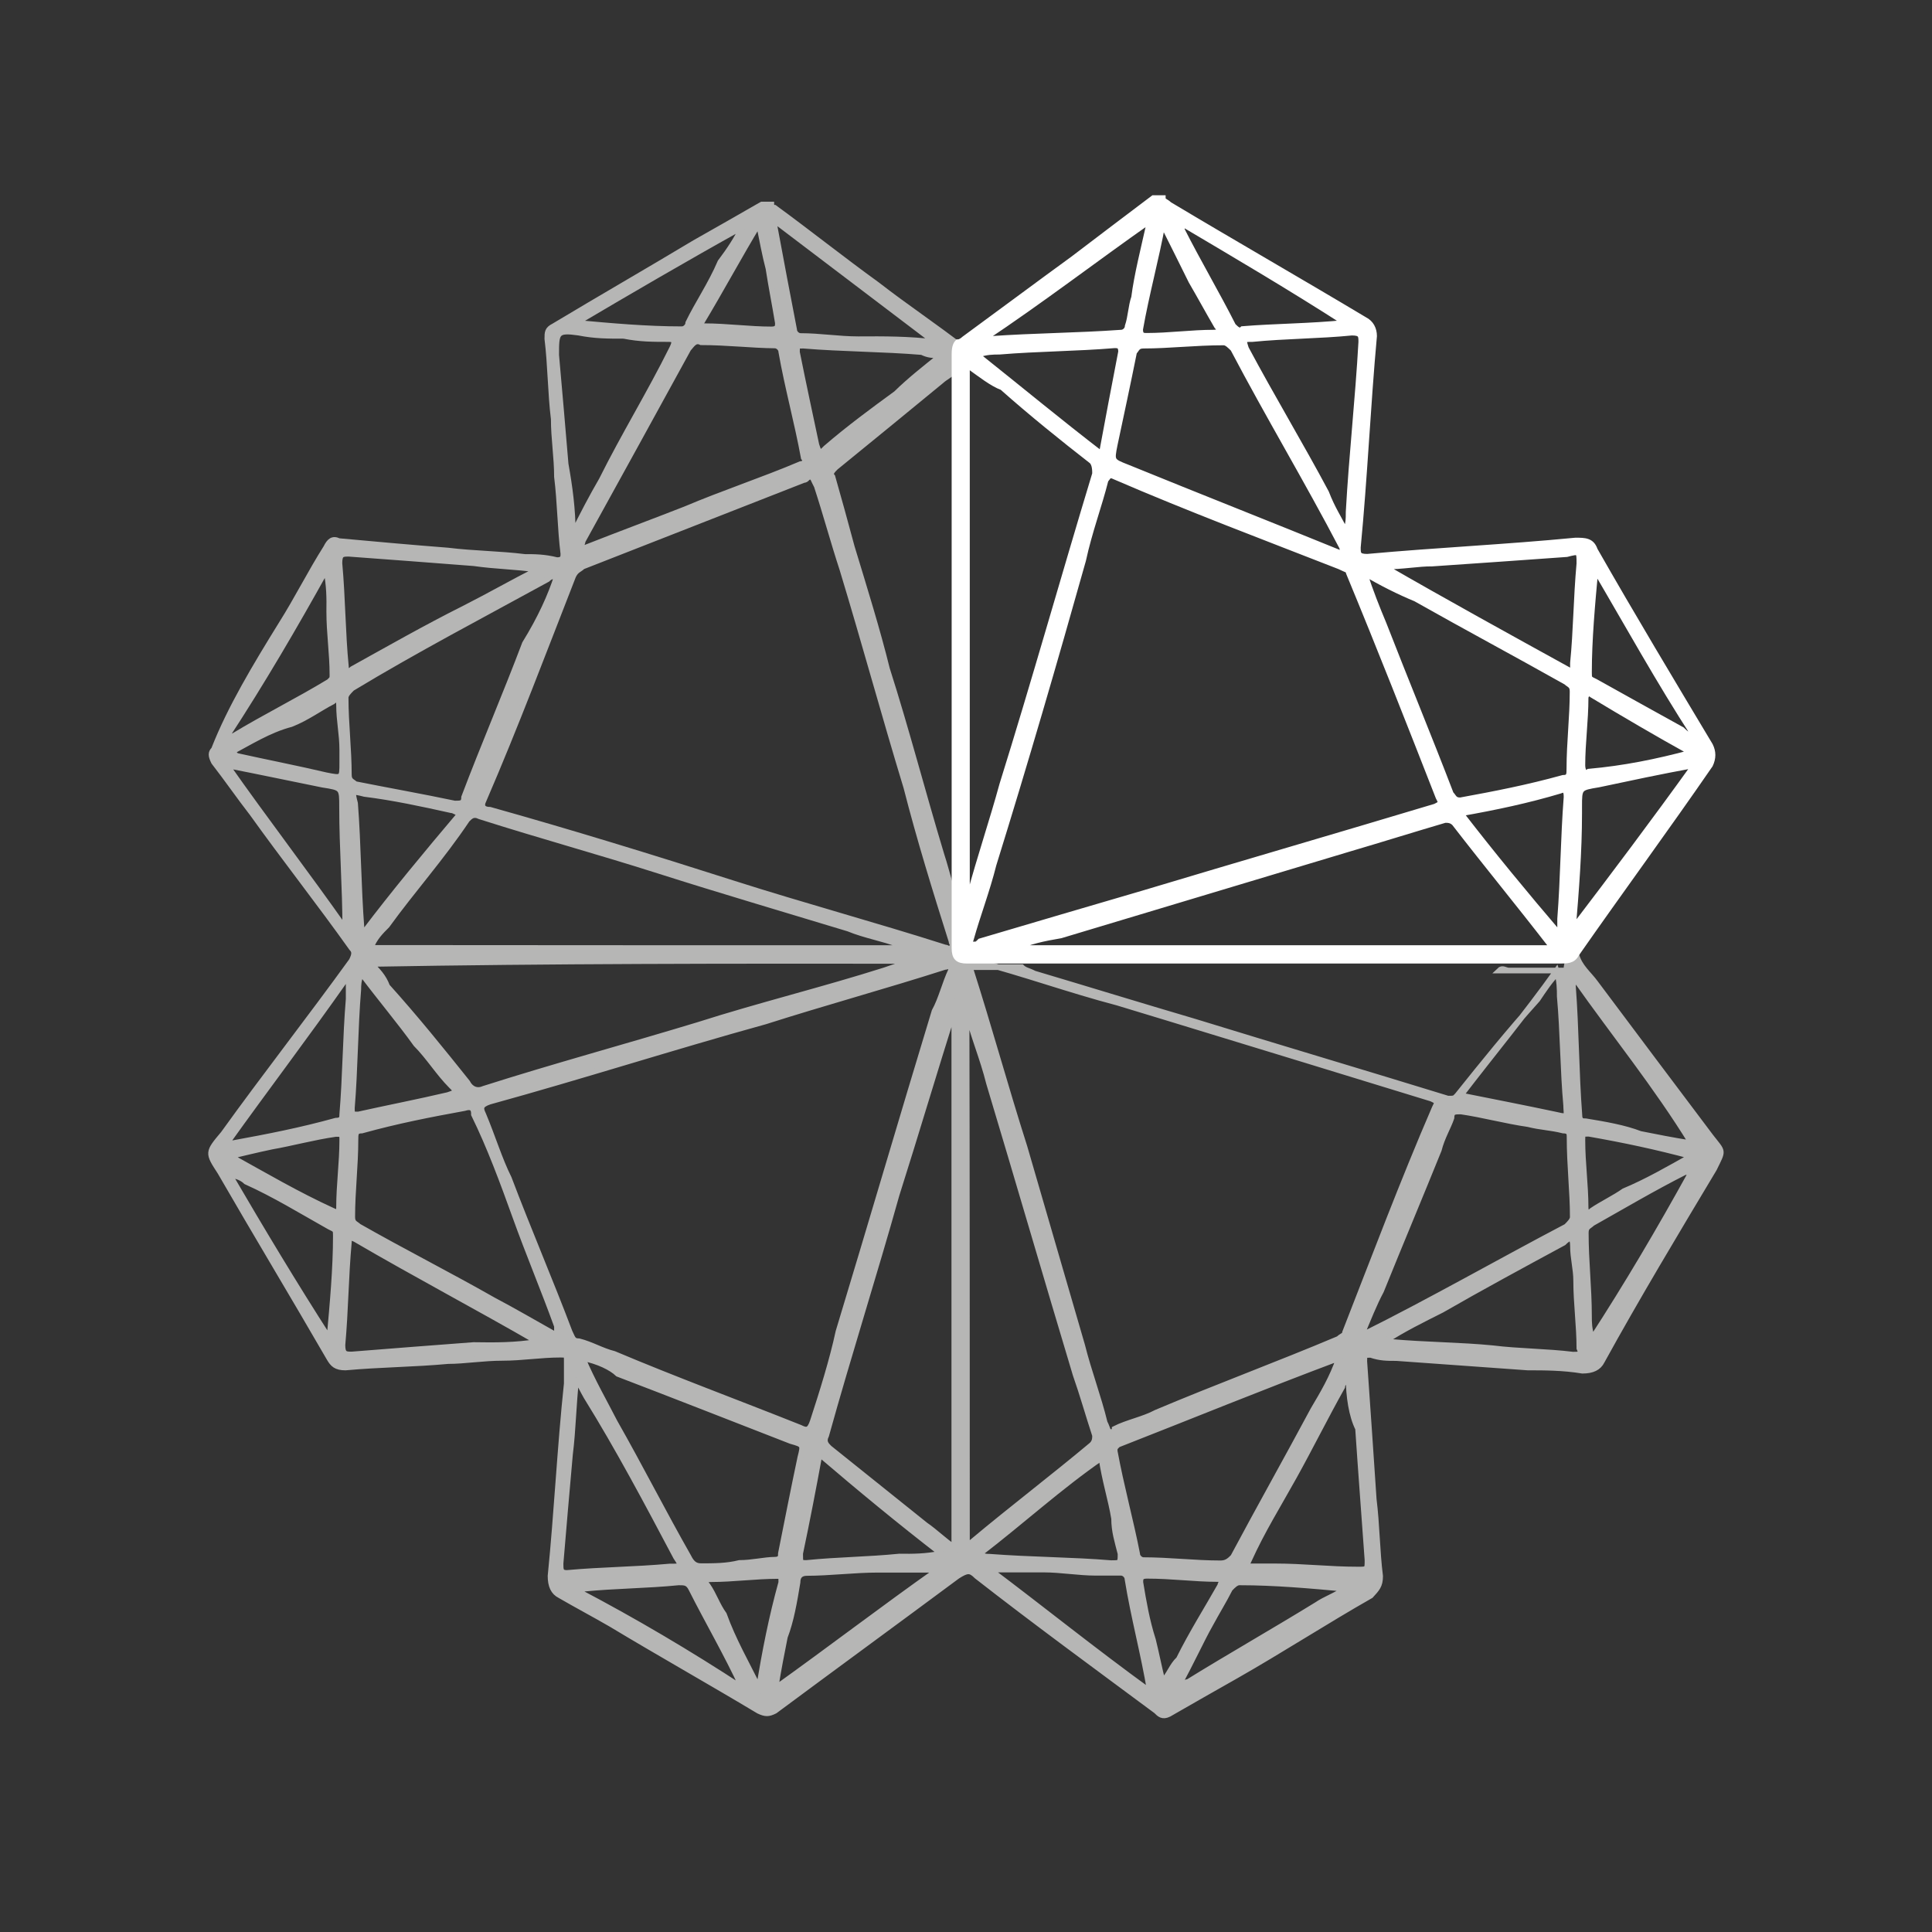 <?xml version="1.0" encoding="utf-8"?>
<!-- Generator: Adobe Illustrator 26.0.1, SVG Export Plug-In . SVG Version: 6.00 Build 0)  -->
<svg version="1.1" id="Capa_1" xmlns="http://www.w3.org/2000/svg" xmlns:xlink="http://www.w3.org/1999/xlink" x="0px" y="0px"
	 viewBox="0 0 1024 1024" style="enable-background:new 0 0 1024 1024;" xml:space="preserve">
<rect x="0" y="0" width="1024" height="1024" fill="#333333" stroke="none"/>
<style type="text/css">
	.st0{fill:#B6B6B5;stroke:#B6B6B5;stroke-width:3;stroke-miterlimit:10;}
	.st1{fill:#FFFFFF;stroke:#FFFFFF;stroke-width:3;stroke-miterlimit:10;}
	.st2{fill:#FFFFFF;}
</style>
<path class="st0" d="M835.4,505.8c1.7,6.7,6.7,10.3,10.3,15.3c20.3,27.2,40.8,54.4,61.1,81.4c6.7,8.6,6.7,6.7,1.7,17
	c-20.3,33.9-40.8,68-59.5,102c-1.7,3.4-5,5-10.3,5c-10.3-1.7-20.3-1.7-28.9-1.7c-23.9-1.7-47.5-3.4-69.7-5c-5,0-8.6,0-13.6-1.7
	c-3.4,0-3.4,0-3.4,3.4c1.7,23.9,3.4,49.2,5,73.1c1.7,13.6,1.7,27.2,3.4,40.8c0,5-1.7,6.7-5,10.3c-23.9,13.6-47.5,28.9-71.4,42.5
	c-11.9,6.7-23.9,13.6-35.6,20.3c-3.4,1.7-5,0-6.7-1.7c-32.2-23.9-64.5-47.5-95.1-71.4c-3.4-3.4-5-3.4-10.3,0
	c-32.2,23.9-64.5,47.5-96.7,71.4c-3.4,1.7-5,1.7-8.6,0c-25.5-15.3-52.7-30.6-78.1-45.9c-8.6-5-18.6-10.3-27.2-15.3
	c-3.4-1.7-5-5-5-10.3c3.4-33.9,5-68,8.6-102c0-3.4,0-6.7,0-11.9c0-3.4,0-3.4-3.4-3.4c-10.3,0-20.3,1.7-30.6,1.7
	c-10.3,0-20.3,1.7-28.9,1.7c-18.6,1.7-35.6,1.7-54.4,3.4c-5,0-6.7-1.7-8.6-5c-18.6-32.2-39.1-66.2-57.8-98.6
	c-6.7-10.3-6.7-10.3,1.7-20.3c22-30.6,45.9-61.1,68-91.7c1.7-3.4,1.7-5,0-6.7c-17-23.9-35.6-47.5-52.7-71.4
	c-6.7-8.6-13.6-18.6-20.3-27.2c-1.7-3.4-1.7-5,0-6.7c8.6-22,22-44.2,35.6-66.2c8.6-13.6,15.3-27.2,23.9-40.8c1.7-3.4,3.4-5,6.7-3.4
	c18.6,1.7,37.3,3.4,57.8,5c13.6,1.7,27.2,1.7,40.8,3.4c5,0,10.3,0,17,1.7c3.4,0,3.4-1.7,3.4-3.4c-1.7-13.6-1.7-27.2-3.4-40.8
	c0-10.3-1.7-20.3-1.7-30.6c-1.7-13.6-1.7-28.9-3.4-42.5c0-3.4,0-5,3.4-6.7c25.5-15.3,49.2-28.9,74.7-44.2
	c11.9-6.7,23.9-13.6,35.6-20.3c1.7,0,3.4,0,5,0c0,1.7,1.7,1.7,1.7,1.7c18.6,13.6,35.6,27.2,54.4,40.8c15.3,11.9,30.6,22,45.9,33.9
	c-1.7,1.7-1.7,3.4-1.7,6.7c0,33.9,0,68,0,102c0,1.7,0,3.4,0,3.4c-1.7-1.7,0-5,0-6.7c0-28.9,0-56.1,0-85c0-1.7,0-3.4,0-6.7
	c0-1.7,0-3.4-3.4-1.7c-1.7,1.7-5,3.4-6.7,5c-18.6,15.3-37.3,30.6-56.1,45.9c-1.7,1.7-3.4,3.4-1.7,5c3.4,11.9,6.7,23.9,10.3,37.3
	c6.7,22,13.6,44.2,18.6,64.5c10.3,32.2,18.6,64.5,28.9,98.6c3.4,10.3,5,20.3,10.3,28.9c0,8.6,0,15.3,0,23.9c0,5,1.7,6.7,6.7,6.7
	c8.6,0,17,0,25.5,0c1.7,1.7,3.4,1.7,6.7,3.4c28.9,8.6,56.1,17,85,25.5c44.2,13.6,90,27.2,134.2,40.8c3.4,0,3.4,0,5-1.7
	c13.6-17,27.2-33.9,42.5-50.9c3.4-5,6.7-10.3,11.9-15.3c-11.9,0-22,0-32.2,0c1.7-1.7,3.4,0,5,0c10.3,0,20.3,0,30.6,0
	C830.3,509.2,832,507.5,835.4,505.8z M624.7,893.2c1.7,0,3.4-1.7,5-1.7c22-13.6,45.9-27.2,68-40.8c5-3.4,10.3-5,15.3-8.6
	c-18.6-1.7-37.3-3.4-56.1-3.4c-1.7,0-3.4,1.7-5,3.4c-3.4,6.7-6.7,11.9-10.3,18.6C636.7,869.3,631.4,881.2,624.7,893.2L624.7,893.2
	L624.7,893.2z M709.7,719.8L709.7,719.8c-40.8,15.3-78.1,30.6-117.2,45.9c-1.7,1.7-1.7,1.7-1.7,3.4c3.4,18.6,8.6,37.3,11.9,54.4
	c0,1.7,1.7,3.4,3.4,3.4c13.6,0,27.2,1.7,40.8,1.7c3.4,0,5-1.7,6.7-3.4c13.6-25.5,28.9-52.7,42.5-78.1
	C701.2,738.5,706.2,730.1,709.7,719.8C711.4,719.8,711.4,719.8,709.7,719.8C711.4,718.1,709.7,719.8,709.7,719.8z M295.2,707.9
	C295.2,707.9,296.9,707.9,295.2,707.9C296.9,707.9,296.9,707.9,295.2,707.9c0-1.7,0-3.4,0-5c-6.7-18.6-15.3-39.1-22-57.8
	c-6.7-18.6-13.6-37.3-22-54.4c0-1.7,0-5-5-3.4c-18.6,3.4-35.6,6.7-54.4,11.9c-3.4,0-3.4,1.7-3.4,5c0,13.6-1.7,27.2-1.7,40.8
	c0,3.4,1.7,3.4,3.4,5c23.9,13.6,47.5,25.5,71.4,39.1C271.4,694.3,283.3,701.2,295.2,707.9z M308.8,719.8L308.8,719.8
	C307.1,719.8,307.1,719.8,308.8,719.8c5,11.9,11.9,23.9,17,33.9c13.6,23.9,25.5,47.5,39.1,71.4c1.7,3.4,3.4,5,6.7,5
	c6.7,0,13.6,0,20.3-1.7c6.7,0,13.6-1.7,18.6-1.7c3.4,0,3.4-1.7,3.4-3.4c3.4-17,6.7-33.9,10.3-50.9c1.7-6.7,1.7-6.7-5-8.6
	c-30.6-11.9-61.1-23.9-91.7-35.6C324.1,724.9,317.2,721.5,308.8,719.8z M429.4,252.7c-1.7,0-1.7,1.7-3.4,1.7
	c-39.1,15.3-78.1,30.6-117.2,45.9c-1.7,1.7-3.4,1.7-5,5c-15.3,39.1-30.6,79.8-47.5,118.9c-1.7,3.4,0,5,3.4,5
	c42.5,11.9,86.7,25.5,129.2,39.1c37.3,11.9,74.7,22,112,33.9c1.7,0,1.7,1.7,3.4,0c1.7-1.7,0-1.7,0-3.4c-8.6-27.2-17-54.4-23.9-81.4
	c-11.9-39.1-22-76.4-33.9-115.6c-5-15.3-8.6-28.9-13.6-44.2C431.1,254.4,431.1,252.7,429.4,252.7z M504.1,514.2
	c0-3.4-1.7-1.7-3.4-1.7c-32.2,10.3-62.8,18.6-95.1,28.9c-49.2,13.6-96.7,28.9-146.1,42.5c-5,1.7-5,3.4-3.4,6.7
	c5,11.9,8.6,23.9,13.6,33.9c10.3,27.2,22,54.4,32.2,81.4c1.7,3.4,1.7,5,5,5c6.7,1.7,11.9,5,18.6,6.7c32.2,13.6,64.5,25.5,98.6,39.1
	c3.4,1.7,5,1.7,6.7-3.4c5-15.3,10.3-32.2,13.6-47.5c17-56.1,33.9-113.9,50.9-169.8C498.9,529.5,500.8,521.1,504.1,514.2z M589.1,759
	c0,0,1.7,0,1.7-1.7c6.7-3.4,15.3-5,22-8.6c32.2-13.6,64.5-25.5,96.7-39.1c1.7-1.7,3.4-1.7,3.4-3.4c15.3-39.1,30.6-79.8,47.5-118.9
	c1.7-3.4,1.7-3.4-1.7-5c-22-6.7-44.2-13.6-66.2-20.3c-33.9-10.3-66.2-20.3-100.3-30.6c-25.5-6.7-49.2-15.3-74.7-22
	c-3.4-1.7-5,0-3.4,3.4c10.3,32.2,18.6,62.8,28.9,95.1c10.3,35.6,20.3,69.7,30.6,105.3c3.4,13.6,8.6,27.2,11.9,40.8
	C587.3,757.3,587.3,760.6,589.1,759z M196.6,510.9c3.4,3.4,6.7,6.7,8.6,11.9c15.3,17,28.9,33.9,42.5,50.9c1.7,3.4,5,5,8.6,3.4
	c37.3-11.9,74.7-22,113.9-33.9c32.2-10.3,66.2-18.6,98.6-28.9c5-1.7,10.3-3.4,13.6-5C386.9,509.2,291.9,509.2,196.6,510.9z
	 M480.3,502.5c0-1.7-1.7-1.7-3.4-1.7c-8.6-3.4-18.6-5-27.2-8.6c-33.9-10.3-68-20.3-100.3-30.6s-62.8-18.6-95.1-28.9
	c-3.4-1.7-5,0-6.7,1.7c-13.6,20.3-28.9,37.3-42.5,56.1c-3.4,3.4-6.7,6.7-8.6,11.9C291.9,502.5,386.9,502.5,480.3,502.5z
	 M505.8,534.7L505.8,534.7c-10.3,32.2-20.3,66.2-30.6,98.6c-11.9,42.5-25.5,85-37.3,127.5c-1.7,3.4,0,5,1.7,6.7
	c17,13.6,33.9,27.2,50.9,40.8c5,3.4,10.3,8.6,15.3,11.9C505.8,723.2,505.8,629.8,505.8,534.7z M512.5,818.4c1.7,0,3.4-1.7,3.4-1.7
	c20.3-17,42.5-33.9,62.8-50.9c1.7-1.7,1.7-3.4,1.7-5c-3.4-10.3-6.7-22-10.3-32.2c-15.3-50.9-30.6-103.6-45.9-154.5
	c-3.4-13.6-8.6-25.5-11.9-39.1l0,0C512.5,628.1,512.5,723.2,512.5,818.4z M371.6,181.4c-3.4-1.7-5,1.7-6.7,3.4
	c-18.6,33.9-37.3,68-56.1,102c0,1.7-1.7,3.4-1.7,3.4c1.7,1.7,3.4,0,3.4,0c17-6.7,35.6-13.6,52.7-20.3c20.3-8.6,40.8-15.3,61.1-23.9
	c1.7,0,3.4-1.7,1.7-3.4c-3.4-18.6-8.6-37.3-11.9-56.1c0-1.7-1.7-3.4-3.4-3.4C398.8,183,385.2,181.4,371.6,181.4z M721.5,707.9
	C723.1,707.9,723.1,707.9,721.5,707.9c37.3-18.6,73.1-39.1,108.7-57.8c1.7-1.7,3.4-3.4,3.4-5c0-13.6-1.7-27.2-1.7-42.5
	c0-1.7,0-3.4-3.4-3.4c-6.7-1.7-11.9-1.7-18.6-3.4c-11.9-1.7-23.9-5-35.6-6.7c-3.4,0-5,0-5,3.4c-1.7,5-5,10.3-6.7,17
	c-10.3,25.5-20.3,49.2-30.6,74.7C728.4,690.9,725,699.5,721.5,707.9z M295.2,305.3C295.2,303.6,295.2,303.6,295.2,305.3
	c-1.7,0-3.4,0-5,1.7c-33.9,18.6-69.7,37.3-103.6,57.8c-1.7,1.7-3.4,3.4-3.4,5c0,13.6,1.7,27.2,1.7,40.8c0,3.4,1.7,3.4,3.4,5
	c17,3.4,35.6,6.7,52.7,10.3c3.4,0,5,0,5-3.4c10.3-27.2,22-54.4,32.2-81.4C286.6,327.5,291.9,315.6,295.2,305.3z M714.8,730.1
	c-1.7,1.7-3.4,3.4-3.4,5c-8.6,15.3-17,32.2-25.5,47.5s-17,28.9-23.9,44.2c-1.7,3.4-1.7,3.4,1.7,3.4s8.6,0,11.9,0
	c15.3,0,28.9,1.7,44.2,1.7c5,0,5,0,5-5c-1.7-23.9-3.4-45.9-5-69.7C716.4,750.4,714.8,740.1,714.8,730.1z M733.4,711.2
	c1.7,0,1.7,0,3.4,0c18.6,1.7,37.3,1.7,54.4,3.4c13.6,1.7,28.9,1.7,42.5,3.4c3.4,0,5,0,3.4-3.4c0-11.9-1.7-23.9-1.7-35.6
	c0-6.7-1.7-11.9-1.7-18.6c0-5-1.7-5-5-1.7c-22,11.9-44.2,23.9-64.5,35.6C753.9,699.5,743.6,704.5,733.4,711.2z M285,301.9
	C285,301.9,285,300.3,285,301.9c-11.9-1.7-22-1.7-33.9-3.4c-22-1.7-44.2-3.4-66.2-5c-3.4,0-5,0-5,5c1.7,18.6,1.7,37.3,3.4,54.4
	c0,3.4,1.7,3.4,3.4,1.7c18.6-10.3,39.1-22,59.5-32.2C259.6,315.6,271.4,308.8,285,301.9z M305.5,730.1
	C305.5,731.7,305.5,731.7,305.5,730.1c-1.7,15.3-1.7,27.2-3.4,40.8c-1.7,18.6-3.4,39.1-5,57.8c0,3.4,0,5,3.4,5
	c18.6-1.7,35.6-1.7,54.4-3.4c6.7,0,6.7,0,3.4-5c-15.3-28.9-30.6-57.8-47.5-85C308.8,736.8,307.1,733.4,305.5,730.1z M303.6,283.3
	c5-10.3,10.3-20.3,15.3-28.9c11.9-23.9,25.5-45.9,37.3-69.7c1.7-3.4,1.7-5-1.7-5c-8.6,0-15.3,0-23.9-1.7c-8.6,0-15.3,0-23.9-1.7
	c-11.9-1.7-11.9,0-11.9,11.9c1.7,18.6,3.4,39.1,5,57.8C301.9,257.8,303.6,269.7,303.6,283.3z M285,711.2
	C285,711.2,285,709.6,285,711.2c-32.2-18.6-64.5-35.6-96.7-54.4c-3.4-1.7-3.4,0-3.4,1.7c-1.7,18.6-1.7,35.6-3.4,54.4c0,5,1.7,5,5,5
	c22-1.7,42.5-3.4,64.5-5C263,713.1,273,713.1,285,711.2z M120.2,405.6C120.2,407.3,120.2,407.3,120.2,405.6
	c20.3,28.9,42.5,57.8,62.8,86.7c0-22-1.7-42.5-1.7-64.5c0-10.3,0-10.3-10.3-11.9C154.1,412.5,137.2,408.9,120.2,405.6z M495.6,181.4
	C495.6,181.4,495.6,179.7,495.6,181.4c-28.9-22-56.1-42.5-85-64.5c0,1.7,0,3.4,0,3.4c3.4,18.6,6.7,35.6,10.3,54.4
	c0,1.7,1.7,3.4,3.4,3.4c10.3,0,20.3,1.7,30.6,1.7C468.4,179.7,482,179.7,495.6,181.4z M835.4,519.5
	C835.4,519.5,833.7,519.5,835.4,519.5c-1.7,1.7-1.7,1.7-1.7,3.4c1.7,22,1.7,45.9,3.4,68c0,3.4,1.7,3.4,3.4,3.4
	c10.3,1.7,20.3,3.4,28.9,6.7c8.6,1.7,17,3.4,27.2,5C877.8,575.4,855.7,548.3,835.4,519.5z M120.2,605.9c1.7,0,1.7,0,3.4,0
	c18.6-3.4,35.6-6.7,54.4-11.9c3.4,0,3.4-1.7,3.4-3.4c1.7-20.3,1.7-40.8,3.4-61.1c0-3.4,0-6.7,0-10.3c0,0,0,0-1.7,0
	C162.7,548.3,140.7,577.2,120.2,605.9z M497.2,832C495.6,832,495.6,832,497.2,832c-11.9,0-22,0-32.2,0c-11.9,0-25.5,1.7-37.3,1.7
	c-3.4,0-5,1.7-5,5c-1.7,10.3-3.4,20.3-6.7,28.9c-1.7,8.6-3.4,17-5,27.2C439.7,874.3,468.4,852.3,497.2,832z M609.5,896.5
	c-3.4-20.3-8.6-39.1-11.9-59.5c0-1.7-1.7-3.4-3.4-3.4c-5,0-10.3,0-13.6,0c-8.6,0-18.6-1.7-27.2-1.7c-10.3,0-18.6,0-28.9,0
	C551.7,852.3,578.9,874.3,609.5,896.5z M244.1,431.1c-1.7,0-3.4-1.7-5-1.7c-15.3-3.4-30.6-6.7-45.9-8.6c-6.7-1.7-6.7-1.7-5,5
	c1.7,22,1.7,44.2,3.4,66.2c0,0,0,1.7,1.7,1.7C208.5,473.6,225.5,453.1,244.1,431.1z M774.2,580.6c17,3.4,33.9,6.7,50.9,10.3
	c6.7,1.7,5,0,5-5c-1.7-18.6-1.7-39.1-3.4-57.8c0-3.4,0-8.6-1.7-13.6C808.1,538.1,791.2,558.4,774.2,580.6z M191.6,515.9L191.6,515.9
	c-1.7,3.4-1.7,6.7-1.7,8.6c-1.7,20.3-1.7,42.5-3.4,62.8c0,3.4,0,3.4,3.4,3.4c15.3-3.4,32.2-6.7,47.5-10.3c5-1.7,5-1.7,1.7-5
	c-6.7-6.7-11.9-15.3-18.6-22C211.9,541.4,201.8,529.5,191.6,515.9z M519.4,823.4L519.4,823.4c1.7,1.7,3.4,1.7,5,1.7
	c22,1.7,44.2,1.7,64.5,3.4c5,0,5,0,5-5c-1.7-6.7-3.4-11.9-3.4-18.6c-1.7-10.3-5-20.3-6.7-32.2C561.9,787.8,541.4,806.5,519.4,823.4z
	 M498.9,823.4c-22-17-42.5-33.9-64.5-52.7c-3.4,18.6-6.7,35.6-10.3,52.7c0,5,0,5,3.4,5c17-1.7,32.2-1.7,49.2-3.4
	C483.6,825.1,490.5,825.1,498.9,823.4z M498.9,188.3c-5,0-6.7,0-10.3-1.7c-20.3-1.7-42.5-1.7-62.8-3.4c-3.4,0-3.4,0-3.4,3.4
	c3.4,17,6.7,32.2,10.3,49.2c1.7,5,1.7,5,5,1.7c11.9-10.3,25.5-20.3,37.3-28.9C482,201.7,490.5,195,498.9,188.3z M393.6,894.8
	C393.6,893.2,393.6,893.2,393.6,894.8c-8.6-18.6-18.6-35.6-27.2-52.7c-1.7-3.4-3.4-3.4-6.7-3.4c-17,1.7-33.9,1.7-50.9,3.4
	c0,0-1.7,0-1.7,1.7C336,859,364.9,876,393.6,894.8z M174.6,709.6L174.6,709.6c1.7-18.6,3.4-37.3,3.4-54.4c0-3.4,0-3.4-3.4-5
	c-15.3-8.6-28.9-17-44.2-23.9c-1.7-1.7-5-3.4-8.6-3.4C138.8,652,156,680.7,174.6,709.6z M393.6,120.2
	C391.9,118.5,391.9,118.5,393.6,120.2c-30.6,17-59.5,33.9-88.3,50.9c18.6,1.7,37.3,3.4,56.1,3.4c1.7,0,3.4-1.7,3.4-3.4
	c5-10.3,11.9-20.3,17-32.2C386.9,132.1,390.3,126.9,393.6,120.2z M172.9,301.9c-17,30.6-33.9,59.5-52.7,88.3c1.7,0,3.4,0,3.4,0
	c17-10.3,33.9-18.6,50.9-28.9c1.7-1.7,1.7-1.7,1.7-3.4c0-11.9-1.7-22-1.7-33.9C174.6,317.2,174.6,310.5,172.9,301.9z M896.5,621.2
	L896.5,621.2c-1.7,0-1.7,0-3.4,0c-17,8.6-33.9,18.6-49.2,27.2c-1.7,1.7-3.4,1.7-3.4,5c0,15.3,1.7,28.9,1.7,44.2
	c0,3.4,0,6.7,1.7,11.9C862.6,680.7,879.5,652,896.5,621.2z M402.2,894.8c3.4-20.3,6.7-37.3,11.9-56.1c0-3.4,0-3.4-1.7-3.4
	c-11.9,0-23.9,1.7-35.6,1.7c-3.4,0-3.4,1.7-1.7,3.4c3.4,5,5,10.3,8.6,15.3C388.6,869.3,395.5,881.2,402.2,894.8z M402.2,118.5
	L402.2,118.5c-10.3,17-20.3,35.6-30.6,52.7c-1.7,1.7,0,1.7,1.7,1.7c11.9,0,23.9,1.7,35.6,1.7c3.4,0,3.4-1.7,3.4-3.4
	c-1.7-10.3-3.4-18.6-5-28.9C405.5,135.5,403.9,126.9,402.2,118.5z M121.9,398.9c1.7,0,1.7,0,3.4,1.7c15.3,3.4,32.2,6.7,47.5,10.3
	c8.6,1.7,8.6,1.7,8.6-6.7c0-1.7,0-5,0-6.7c0-8.6-1.7-15.3-1.7-23.9c0-3.4-1.7-3.4-3.4-1.7c-6.7,3.4-13.6,8.6-22,11.9
	C142.4,386.9,132.1,393.6,121.9,398.9z M616.2,891.3C616.2,891.3,616.2,893.2,616.2,891.3c3.4-3.4,5-8.6,8.6-11.9
	c6.7-13.6,15.3-27.2,22-39.1c0-1.7,3.4-3.4-1.7-3.4c-11.9,0-23.9-1.7-37.3-1.7c-3.4,0-3.4,1.7-3.4,3.4c1.7,10.3,3.4,20.3,6.7,30.6
	C612.8,876,614.5,884.6,616.2,891.3z M896.5,612.8L896.5,612.8c-18.6-5-35.6-8.6-54.4-11.9c-3.4,0-3.4,0-3.4,3.4
	c0,11.9,1.7,23.9,1.7,35.6c0,3.4,1.7,3.4,3.4,1.7c5-3.4,11.9-6.7,17-10.3C872.6,626.4,884.6,619.5,896.5,612.8z M121.9,612.8
	c18.6,10.3,35.6,20.3,54.4,28.9c3.4,1.7,3.4,0,3.4-1.7c0-11.9,1.7-23.9,1.7-35.6c0-3.4,0-3.4-3.4-3.4c-11.9,1.7-23.9,5-33.9,6.7
	C135.5,609.5,128.8,611.2,121.9,612.8z"/>
<path class="st1" d="M835.4,505.8c-1.7,3.4-5,3.4-8.6,3.4c-10.3,0-20.3,0-30.6,0c-1.7,0-3.4,0-5,0c-3.4,0-5,0-8.6,0
	c-81.4,0-163.1,0-244.5,0c-8.6,0-17,0-25.5,0c-5,0-6.7-1.7-6.7-6.7c0-8.6,0-15.3,0-23.9c0-61.1,0-123.9,0-185.1c0-1.7,0-3.4,0-3.4
	c0-33.9,0-68,0-102c0-1.7,0-5,1.7-6.7c1.7,0,3.4-1.7,3.4-1.7c18.6-13.6,39.1-28.9,57.8-42.5c13.6-10.3,28.9-22,42.5-32.2
	c1.7,0,3.4,0,5,0c0,1.7,1.7,1.7,3.4,3.4c33.9,20.3,69.7,40.8,103.6,61.1c3.4,1.7,5,5,5,8.6c-3.4,37.3-5,74.7-8.6,112c0,3.4,0,5,5,5
	c37.3-3.4,73.1-5,110.3-8.6c5,0,8.6,0,10.3,5c20.3,35.6,40.8,69.7,61.1,103.6c1.7,3.4,1.7,6.7,0,10.3
	C882.9,439.5,859.2,471.7,835.4,505.8z M516.1,500.6c1.7,0,1.7,0,3.4-1.7c28.9-8.6,57.8-17,86.7-25.5
	c50.9-15.3,103.6-30.6,154.5-45.9c3.4-1.7,3.4-1.7,1.7-5c-15.3-39.1-30.6-78.1-47.5-118.9c0-1.7-1.7-1.7-5-3.4
	c-39.1-15.3-79.8-30.6-118.9-47.5c-3.4-1.7-3.4,0-5,1.7c-3.4,13.6-8.6,27.2-11.9,42.5c-15.3,54.4-30.6,107-47.5,161.4
	c-3.4,13.6-8.6,27.2-11.9,39.1C514.4,499,512.5,500.6,516.1,500.6z M538.1,502.5L538.1,502.5c95.1,0,188.6,0,283.7,0
	c0-1.7,0-1.7,0-1.7c-17-22-33.9-42.5-50.9-64.5c-1.7-1.7-3.4-1.7-5-1.7c-17,5-33.9,10.3-50.9,15.3c-50.9,15.3-102,30.6-152.8,45.9
	C553.4,497.3,545,499,538.1,502.5z M512.5,193.3c0,96.7,0,192,0,285.4c1.7-1.7,1.7-3.4,1.7-5c5-18.6,11.9-39.1,17-57.8
	c17-54.4,32.2-108.7,49.2-164.8c0-1.7,0-5-1.7-6.7c-15.3-11.9-32.2-25.5-47.5-39.1C526.1,203.5,519.4,198.3,512.5,193.3z
	 M723.1,303.6L723.1,303.6c3.4,10.3,6.7,18.6,10.3,27.2c11.9,30.6,23.9,59.5,35.6,90c1.7,1.7,1.7,3.4,5,3.4
	c18.6-3.4,35.6-6.7,54.4-11.9c3.4,0,3.4-1.7,3.4-5c0-13.6,1.7-27.2,1.7-40.8c0-3.4-1.7-3.4-3.4-5c-27.2-15.3-52.7-28.9-79.8-44.2
	C742,313.9,731.7,308.8,723.1,303.6z M711.4,293.6c1.7-1.7,0-1.7,0-3.4c-18.6-35.6-39.1-69.7-57.8-105.3c-1.7-1.7-3.4-3.4-5-3.4
	c-15.3,0-28.9,1.7-42.5,1.7c-3.4,0-3.4,1.7-5,3.4c-3.4,17-6.7,32.2-10.3,49.2c-1.7,8.6-1.7,8.6,6.7,11.9
	C635,263,673.9,278.3,711.4,293.6z M713.1,281.6C714.8,281.6,714.8,281.6,713.1,281.6c1.7-3.4,1.7-6.7,1.7-10.3
	c1.7-30.6,5-59.5,6.7-90c0-3.4,0-5-5-5c-17,1.7-35.6,1.7-52.7,3.4c-5,0-5,0-3.4,5c13.6,25.5,28.9,50.9,42.5,76.4
	C706.2,269.7,709.7,274.7,713.1,281.6z M733.4,300.3C733.4,300.3,733.4,301.9,733.4,300.3c32.2,18.6,66.2,37.3,100.3,56.1
	c0-1.7,0-3.4,0-5c1.7-17,1.7-33.9,3.4-52.7c0-6.7,0-6.7-6.7-5c-23.9,1.7-47.5,3.4-71.4,5C752,298.6,743.6,300.3,733.4,300.3z
	 M609.5,116.9C609.5,116.9,607.8,116.9,609.5,116.9c-28.9,20.3-57.8,42.5-88.3,62.8c1.7,0,3.4,0,3.4,0c23.9-1.7,45.9-1.7,69.7-3.4
	c1.7,0,3.4-1.7,3.4-3.4c1.7-5,1.7-10.3,3.4-15.3C602.6,145.8,606.1,132.1,609.5,116.9z M833.7,492.2
	C833.7,492.2,835.4,492.2,833.7,492.2c22-28.9,42.5-56.1,64.5-86.7c-18.6,3.4-33.9,6.7-50.9,10.3c-10.3,1.7-10.3,1.7-10.3,11.9
	c0,1.7,0,1.7,0,3.4C837,451.4,835.4,471.7,833.7,492.2z M774.2,431.1c17,22,33.9,42.5,52.7,64.5c0-3.4,0-5,0-8.6
	c1.7-22,1.7-42.5,3.4-64.5c0-1.7,0-5-3.4-3.4C809.8,424.2,792.9,427.8,774.2,431.1z M583.9,240.8c3.4-18.6,6.7-35.6,10.3-54.4
	c0-3.4-1.7-3.4-3.4-3.4c-20.3,1.7-40.8,1.7-61.1,3.4c-3.4,0-6.7,0-11.9,1.7C541.4,206.9,561.9,223.9,583.9,240.8z M713.1,171.1
	L713.1,171.1c-28.9-18.6-57.8-35.6-86.7-52.7c0,1.7,0,1.7,0,3.4c8.6,17,18.6,33.9,27.2,50.9c1.7,1.7,3.4,3.4,5,1.7
	C675.6,173,694.4,173,713.1,171.1z M845.6,301.9C845.6,301.9,843.9,303.6,845.6,301.9c-1.7,18.6-3.4,37.3-3.4,54.4
	c0,3.4,0,3.4,3.4,5c15.3,8.6,30.6,17,45.9,25.5c1.7,1.7,3.4,3.4,6.7,3.4C879.5,361.4,862.6,330.8,845.6,301.9z M616.2,118.5
	c-3.4,18.6-8.6,37.3-11.9,56.1c0,3.4,1.7,3.4,3.4,3.4c11.9,0,23.9-1.7,35.6-1.7c3.4,0,3.4-1.7,1.7-3.4c-5-8.6-8.6-15.3-13.6-23.9
	C626.4,138.9,621.4,128.8,616.2,118.5z M896.5,398.9L896.5,398.9c-18.6-10.3-35.6-20.3-52.7-30.6c-1.7-1.7-3.4,0-3.4,1.7
	c0,11.9-1.7,23.9-1.7,35.6c0,3.4,1.7,5,3.4,3.4C860.9,407.3,877.8,403.9,896.5,398.9z"/>
<path class="st2" d="M632.2,918.9L632.2,918.9L632.2,918.9C632.2,917,632.2,918.9,632.2,918.9z"/>
<path class="st2" d="M296.9,707.9L296.9,707.9C296.9,707.9,295.2,707.9,296.9,707.9C295.2,707.9,295.2,707.9,296.9,707.9z"/>
<path class="st2" d="M722.8,734C722.8,734,724.6,732.1,722.8,734C724.6,734,724.6,734,722.8,734C724.6,734,722.8,734,722.8,734z"/>
<path class="st2" d="M308.8,721.5C307.1,719.8,307.1,719.8,308.8,721.5C308.8,719.8,308.8,719.8,308.8,721.5
	C308.8,719.8,308.8,719.8,308.8,721.5z"/>
</svg>
